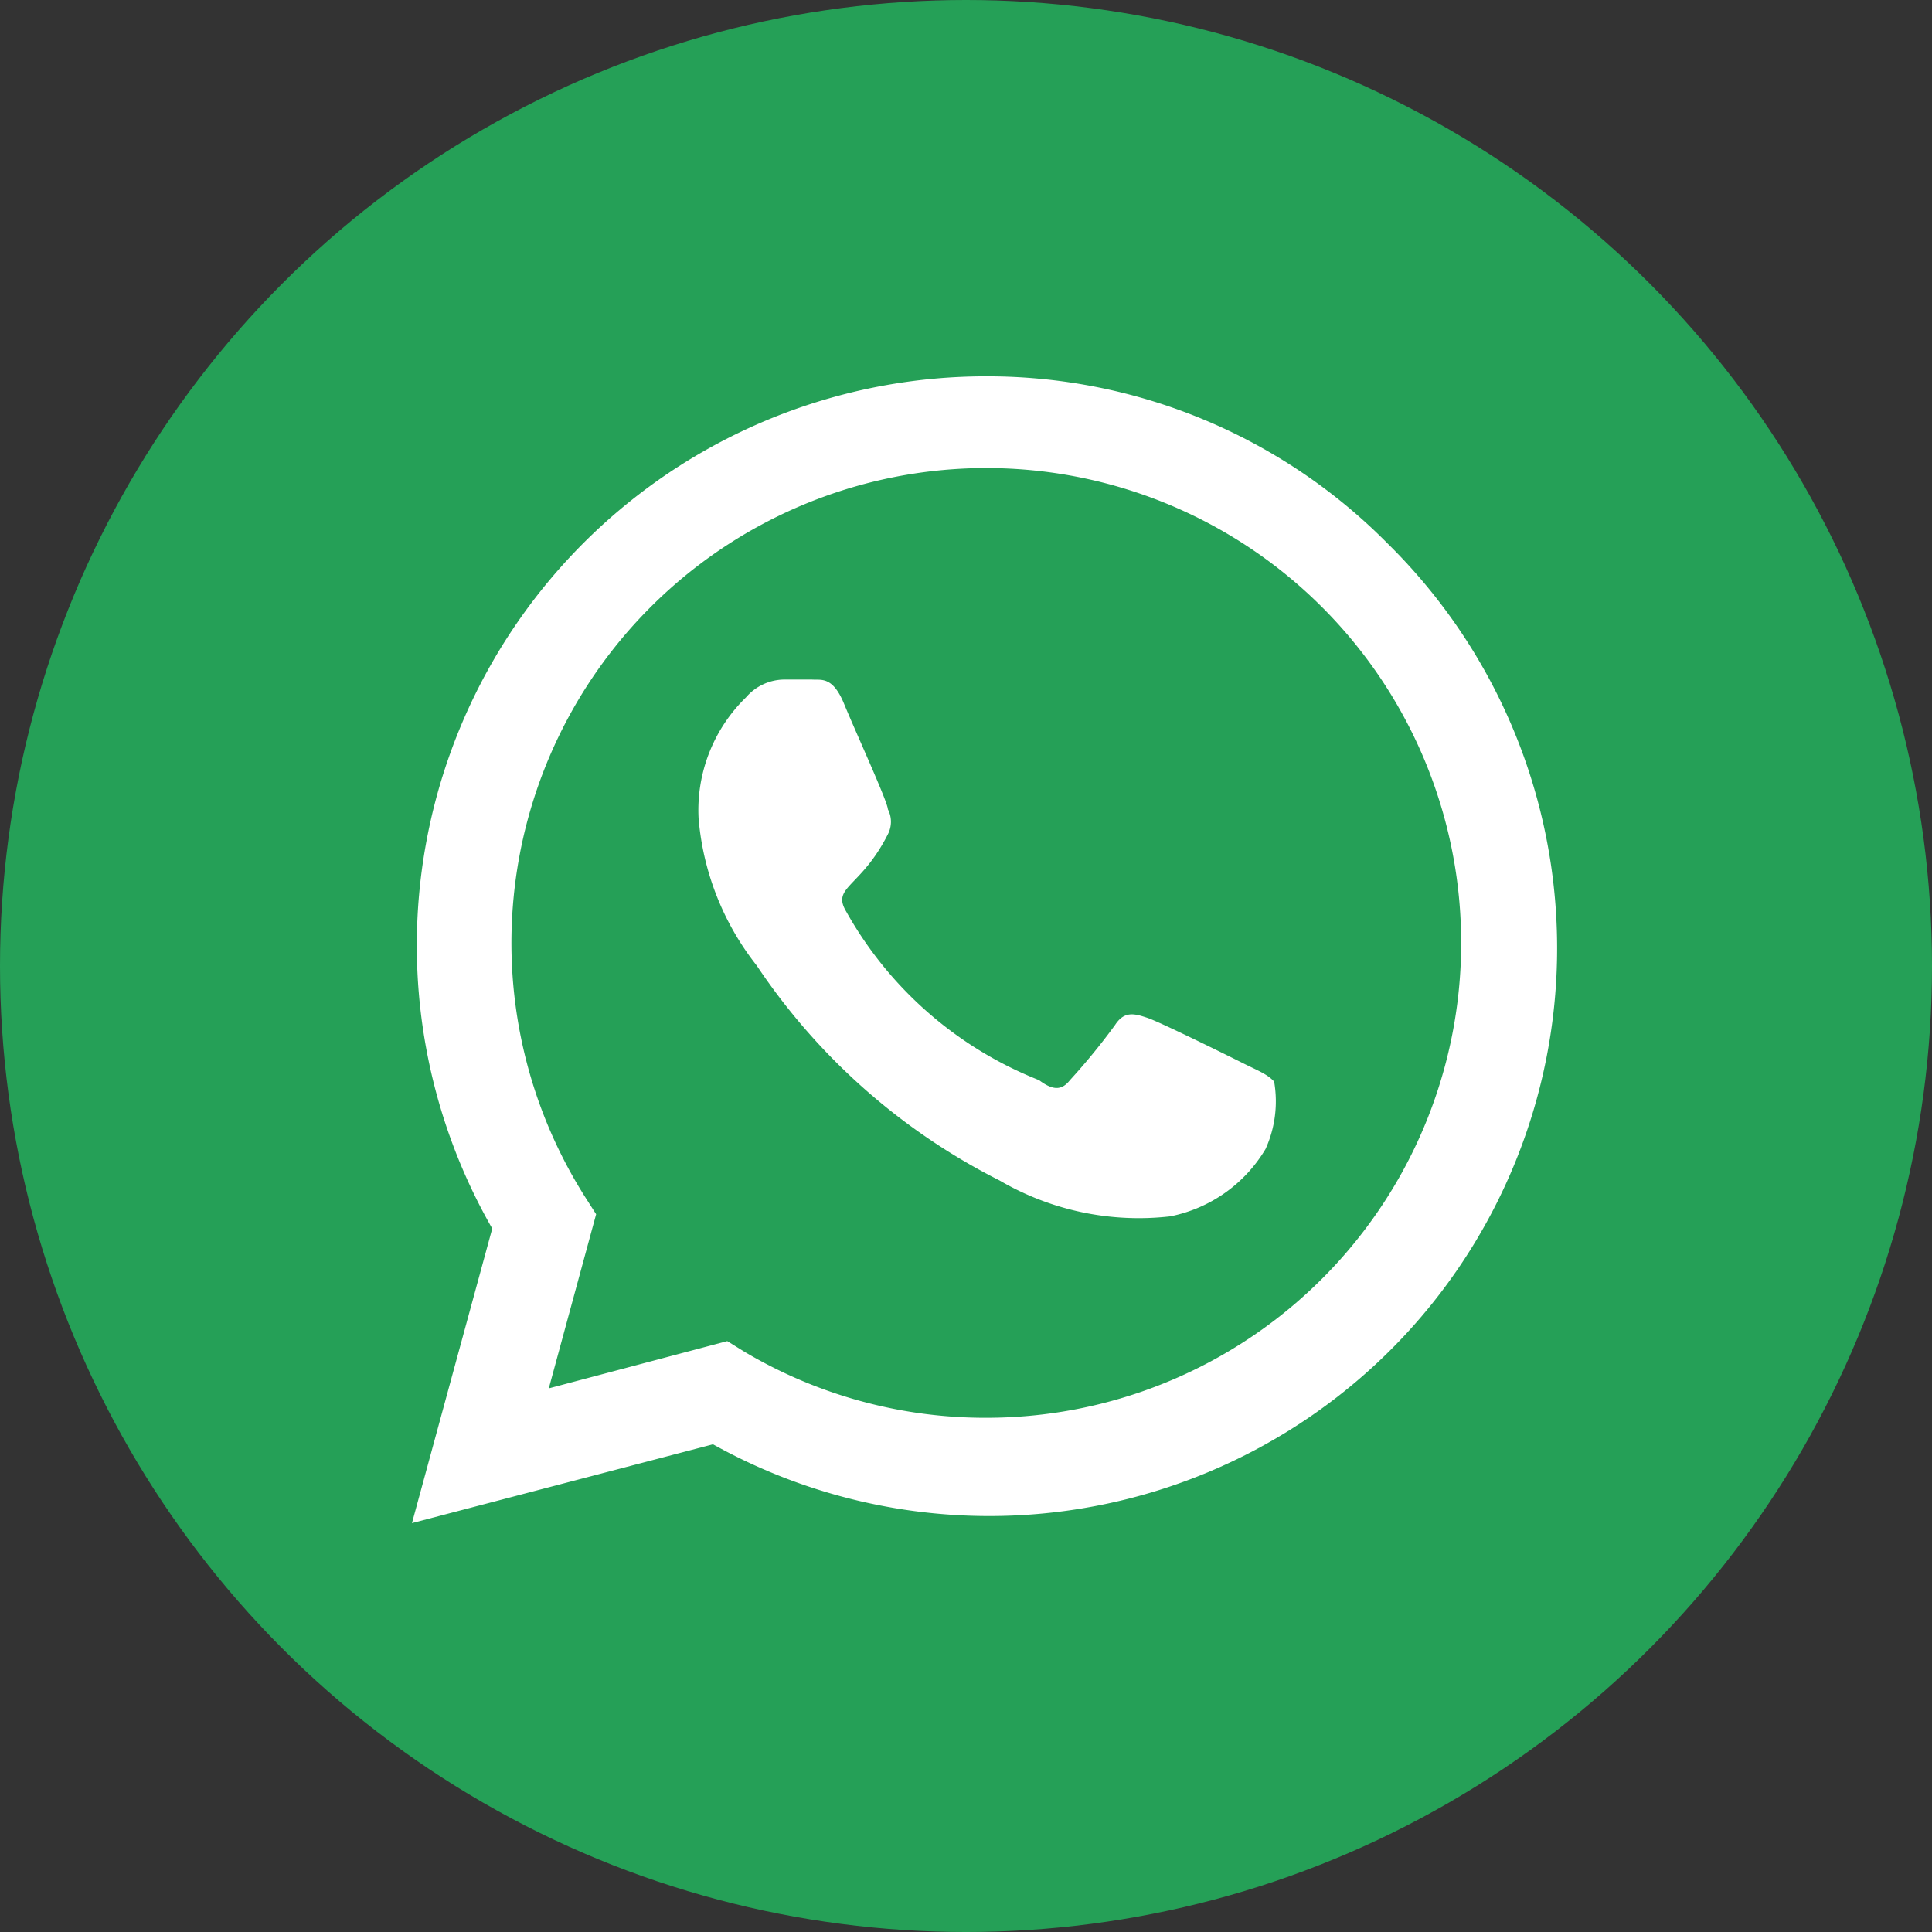 <svg xmlns="http://www.w3.org/2000/svg" width="258.351" height="258.351" viewBox="0 0 258.351 258.351">
  <rect x="0" y="0" width="258.351" height="258.351" fill="#333333" stroke="none"/>
  <g id="Group_1" data-name="Group 1" transform="translate(-728.651 -410.829)">
    <circle id="Ellipse_4" data-name="Ellipse 4" cx="129.176" cy="129.176" r="129.176" transform="translate(728.651 410.829)" fill="#25a057"/>
    <path id="Path_21" data-name="Path 21" d="M1561.625,3355.205a75.254,75.254,0,0,0-53.679-22.236,76.1,76.1,0,0,0-65.934,113.959l-10.736,39.391,40.254-10.539a75.935,75.935,0,0,0,90.095-120.574Zm-53.679,117.031a63.111,63.111,0,0,1-32.2-8.824l-2.307-1.43-23.865,6.32,6.33-23.289-1.531-2.395a63.5,63.5,0,1,1,53.569,29.617Zm34.6-47.348c-1.913-.961-11.216-5.566-12.934-6.137s-3.072-.957-4.317.957a85.783,85.783,0,0,1-6.035,7.379c-1.061,1.344-2.209,1.441-4.122,0a51.022,51.022,0,0,1-25.778-22.523c-2.022-3.355,1.913-3.16,5.554-10.352a3.625,3.625,0,0,0,0-3.357c0-.951-4.317-10.344-5.849-14.08s-3.062-3.17-4.308-3.258h-3.739a6.815,6.815,0,0,0-5.083,2.393,21.032,21.032,0,0,0-6.33,16.193,36.69,36.69,0,0,0,7.772,19.656,85.257,85.257,0,0,0,32.491,28.75,36.9,36.9,0,0,0,22.806,4.789,19.185,19.185,0,0,0,12.748-9.008,15.453,15.453,0,0,0,1.147-9.008C1545.717,3426.318,1544.472,3425.842,1542.548,3424.889Z" transform="translate(-647.537 -2871.816)" fill="#fff"/>
  </g>
</svg>
